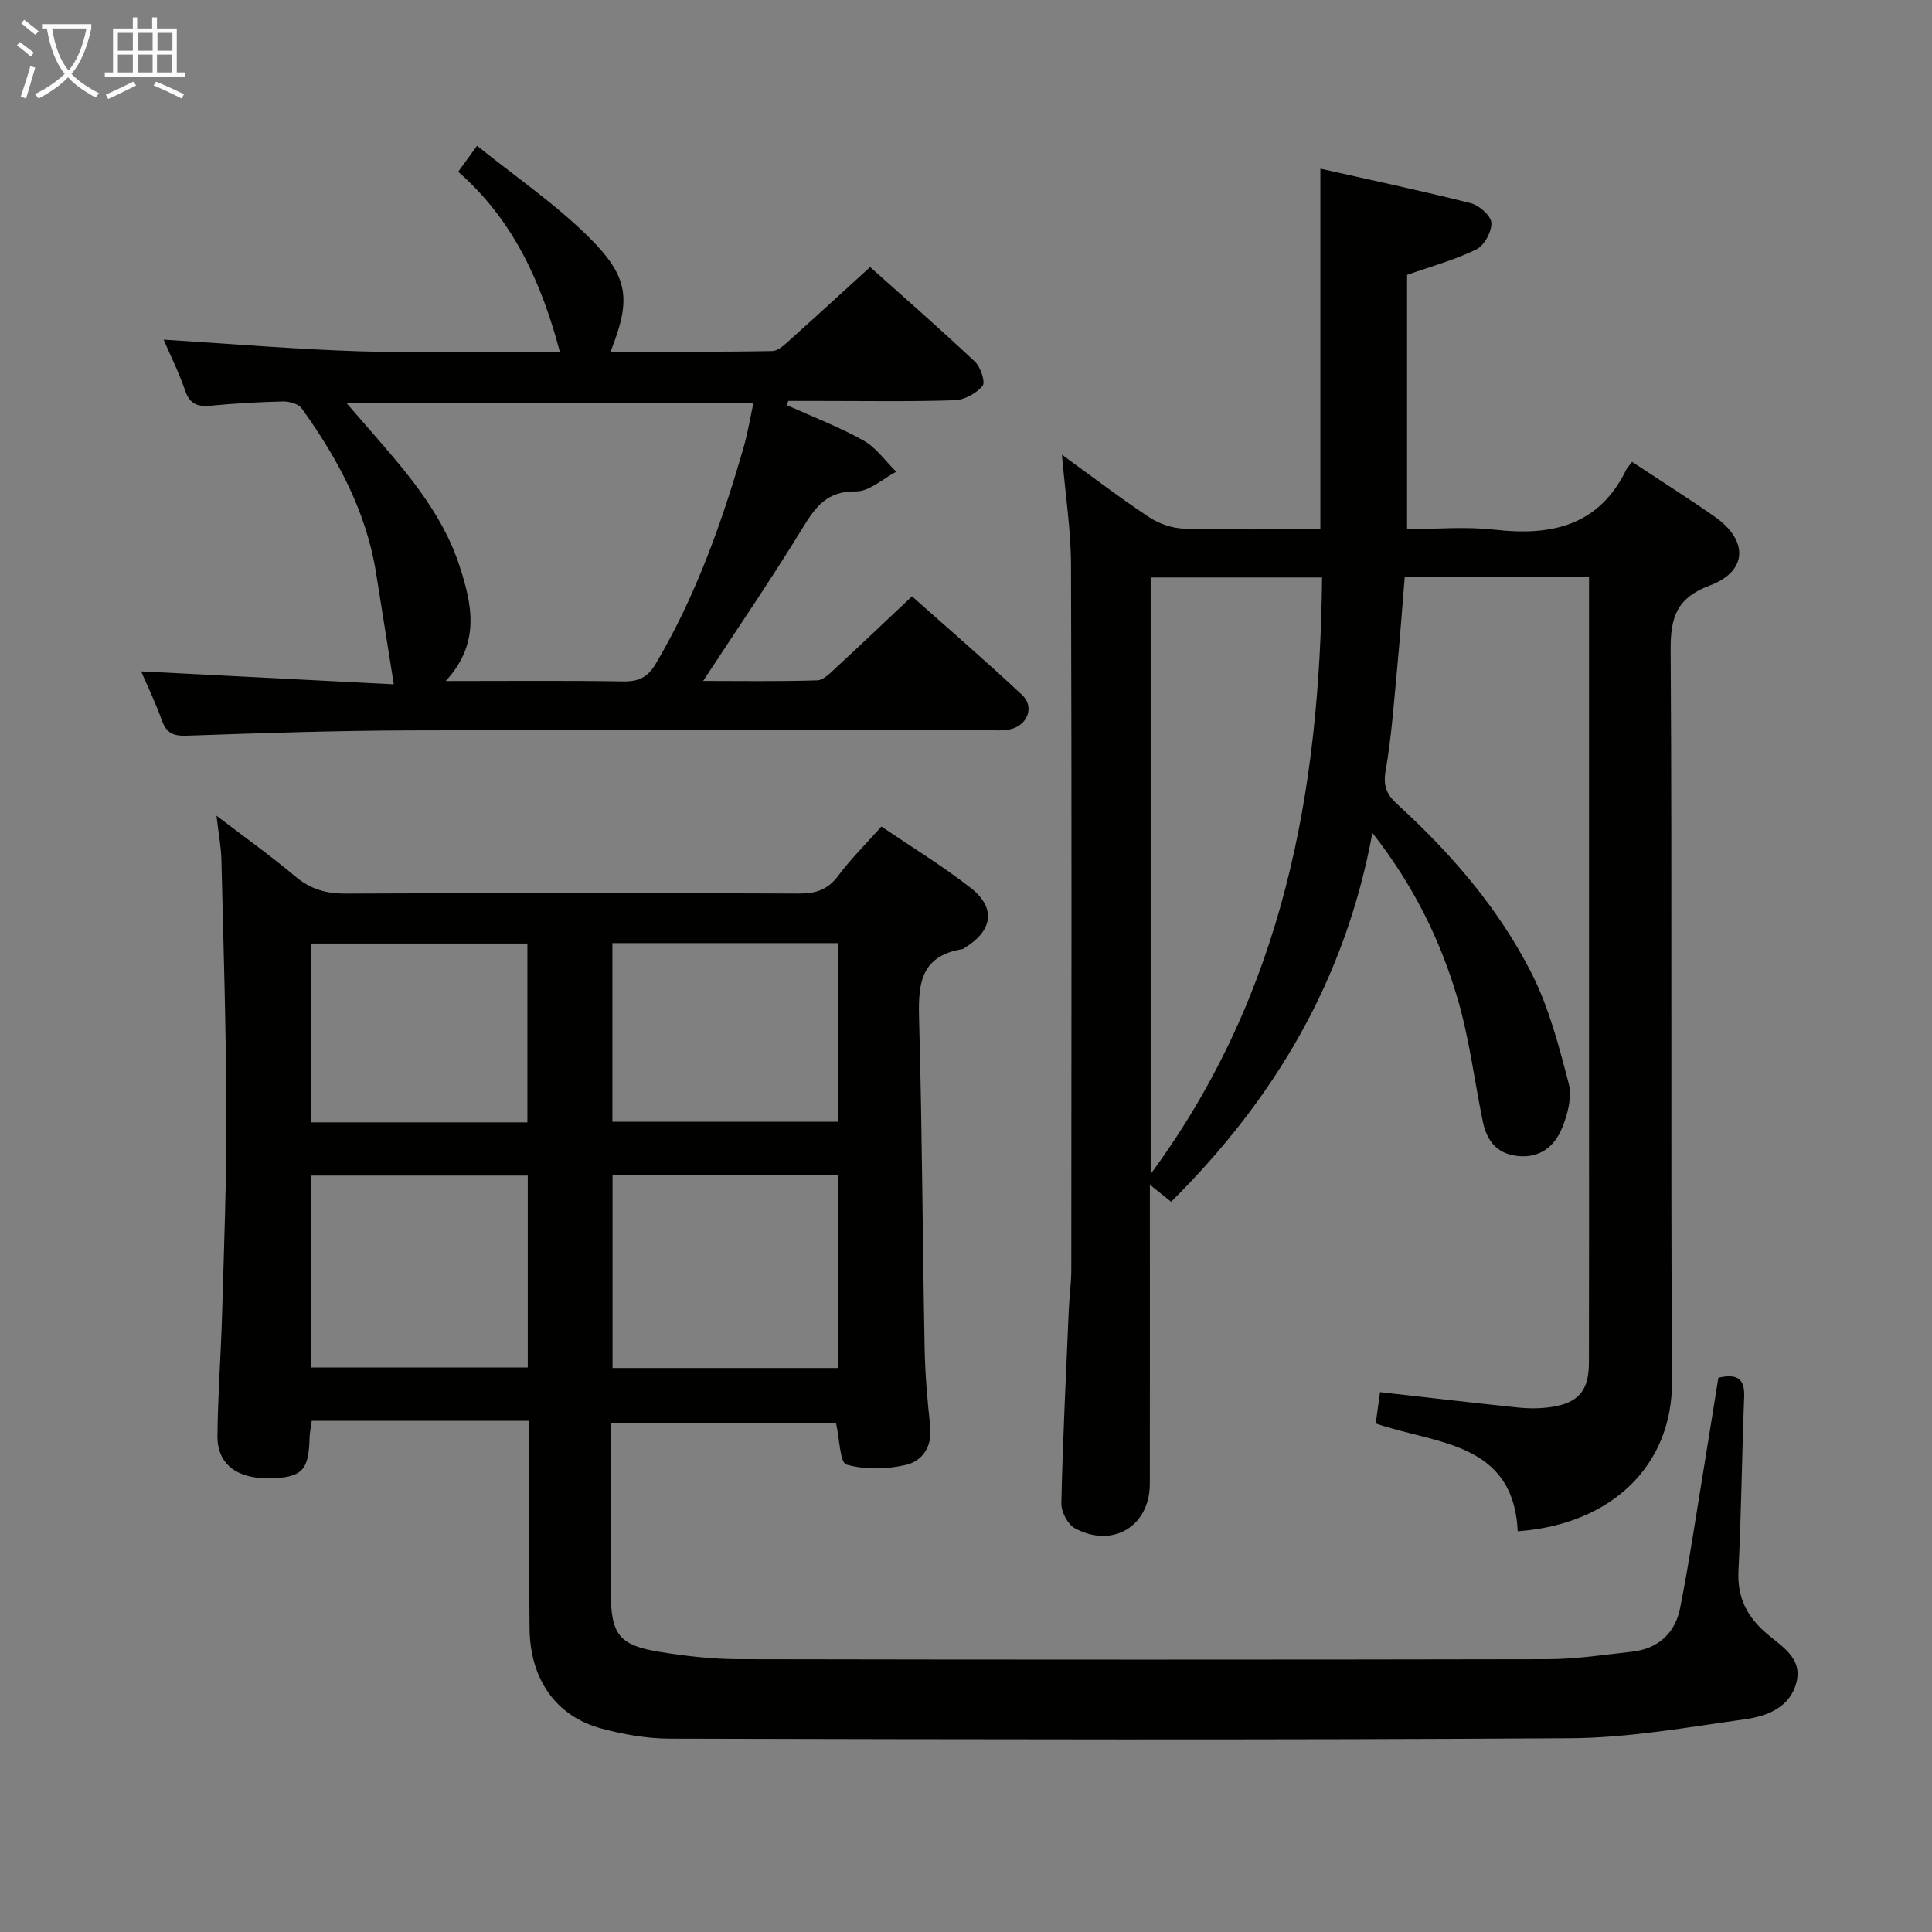 <svg enable-background="new 0 0 400 400" viewBox="0 0 400 400" xmlns="http://www.w3.org/2000/svg"><rect x="0" y="0" width="400" height="400" fill="#808080" stroke="none"/><g fill="#010100"><path d="m355.77 285.24c4.28-.96 5.47.51 5.34 4.03-.47 11.97-.58 23.96-1.18 35.92-.28 5.53 1.76 9.52 5.84 13.02 3.05 2.63 7.4 5.01 6.19 10-1.28 5.29-6.09 7.11-10.7 7.75-11.98 1.67-24.04 3.84-36.08 3.92-62.15.39-124.31.23-186.46.09-4.76-.01-9.63-.87-14.24-2.11-9.34-2.52-14.71-10.13-14.84-20.64-.15-12.33-.04-24.66-.04-36.99 0-1.8 0-3.59 0-6.06-7.97 0-15.4 0-22.83 0-7.31 0-14.62 0-22.23 0-.18 1.41-.43 2.5-.45 3.6-.17 6.69-1.59 8.15-8.19 8.29-6.82.15-10.94-2.91-10.88-8.78.08-8.48.73-16.95.97-25.43.39-13.81.93-27.62.88-41.43-.06-17.47-.61-34.95-1.03-52.42-.06-2.62-.57-5.23-1.02-9.12 6.01 4.59 11.32 8.37 16.29 12.56 3.13 2.63 6.34 3.59 10.42 3.57 31.33-.15 62.65-.13 93.98-.01 3.47.01 5.91-.83 8.04-3.69 2.57-3.45 5.67-6.51 8.94-10.19 6.28 4.27 12.65 8.15 18.48 12.71 5.29 4.14 4.59 8.84-1.2 12.38-.14.09-.26.25-.41.28-9.39 1.47-9.26 8.08-9.05 15.5.62 22.3.69 44.62 1.12 66.92.1 5.48.56 10.96 1.16 16.41.46 4.22-1.62 7.19-5.1 7.99-3.93.9-8.43 1-12.24-.09-1.36-.39-1.41-5.31-2.17-8.64-14.95 0-30.36 0-46.66 0v7.63c0 9.16-.06 18.33.02 27.49.08 8.8 1.73 10.94 10.25 12.32 5.39.87 10.89 1.49 16.34 1.5 55.82.11 111.64.11 167.47 0 5.78-.01 11.57-.92 17.34-1.55 5.46-.59 8.99-3.85 10.01-9.04 1.93-9.75 3.36-19.59 4.98-29.4.99-6.05 1.94-12.11 2.94-18.29zm-182.32-2.01c0-13.56 0-26.75 0-39.94-15.77 0-31.16 0-46.63 0v39.94zm-64.18-39.84c-15.2 0-30.08 0-44.91 0v39.74h44.91c0-13.56 0-26.65 0-39.74zm64.3-48.13c-15.89 0-31.18 0-46.78 0v36.98h46.78c0-12.42 0-24.49 0-36.98zm-64.38 37.11c0-12.64 0-24.83 0-37.02-15.14 0-29.88 0-44.74 0v37.02z"/><path d="m337.91 95.63c6.04 3.99 11.66 7.54 17.1 11.34 7.01 4.9 6.84 11.3-.99 14.24-6.85 2.57-8.18 6.52-8.13 13.35.32 50.49-.02 100.98.28 151.46.1 17.45-12.6 29.63-31.94 31.01-.91-18.56-16.84-18-29.4-22.31.31-2.24.59-4.3.89-6.49 9.78 1.1 19.16 2.21 28.55 3.18 2.3.24 4.68.23 6.96-.11 5.57-.84 7.73-3.42 7.74-9.13.05-19 .02-37.99.02-56.99 0-33.33 0-66.65 0-99.98 0-1.8 0-3.6 0-5.72-12.82 0-25.24 0-38.16 0-.52 6.32-.97 12.59-1.56 18.84-.68 7.1-1.17 14.25-2.39 21.26-.55 3.13.22 4.92 2.36 6.88 11.14 10.17 20.99 21.54 27.83 34.99 3.62 7.12 5.69 15.12 7.72 22.91.72 2.77-.22 6.34-1.37 9.15-1.59 3.9-4.66 6.4-9.42 5.8-4.37-.55-6.25-3.4-7.04-7.29-1.72-8.45-2.77-17.09-5.2-25.32-3.53-11.97-8.96-23.18-17.62-34.26-5.63 30.61-20.4 55.25-41.67 76.37-1.08-.86-2.22-1.78-4.4-3.52v5.93c0 18.66.02 37.32-.01 55.99-.01 8.76-7.69 13.44-15.52 9.2-1.48-.8-2.84-3.42-2.8-5.16.3-13.3.96-26.59 1.53-39.89.12-2.82.53-5.64.53-8.46.03-48.66.1-97.31-.06-145.97-.02-7.22-1.16-14.44-1.88-22.78 6.54 4.73 12.16 9.04 18.06 12.93 2.06 1.36 4.79 2.3 7.25 2.37 9.45.27 18.9.11 28.2.11 0-25.08 0-49.5 0-74.64 10.29 2.32 20.75 4.53 31.11 7.14 1.75.44 4.21 2.58 4.29 4.05.11 1.83-1.45 4.71-3.09 5.52-4.42 2.17-9.25 3.48-14.36 5.28v52.64c6.01 0 12.16-.57 18.17.12 11.8 1.35 21.6-.83 27.25-12.51.21-.39.58-.75 1.17-1.53zm-99.68 147.44c27.69-37.62 35.02-79.56 35.49-123.51-12.2 0-23.77 0-35.49 0z"/><path d="m29.22 139c17.74.91 35.21 1.8 52.31 2.68-1.33-8.33-2.5-15.63-3.65-22.93-2.01-12.81-7.99-23.86-15.42-34.2-.68-.94-2.55-1.46-3.85-1.43-4.98.11-9.97.4-14.93.87-2.66.25-4.35-.22-5.32-3.05-1.29-3.75-3.07-7.33-4.48-10.62 13.65.84 27.23 2 40.83 2.42 13.64.42 27.31.09 41.2.09-3.82-14.35-9.62-27.27-21.05-37.27 1.16-1.59 2.2-3.04 3.91-5.38 7.96 6.42 16.23 12.05 23.21 18.99 8.33 8.28 8.66 12.94 4.43 23.63 11.28 0 22.38.09 33.47-.12 1.36-.03 2.8-1.55 4-2.61 5.32-4.75 10.56-9.58 16.27-14.78 6.72 6.01 14.34 12.67 21.7 19.59 1.18 1.11 2.21 4.26 1.58 5.01-1.31 1.56-3.76 2.92-5.78 2.98-9.32.3-18.66.14-27.99.14-2.15 0-4.29 0-6.44 0-.1.29-.2.59-.3.88 5.31 2.39 10.79 4.48 15.85 7.31 2.64 1.48 4.55 4.27 6.79 6.47-2.79 1.44-5.59 4.12-8.36 4.07-5.89-.09-8.29 3.09-10.98 7.49-6.55 10.71-13.65 21.07-20.64 31.75 7.47 0 15.53.13 23.59-.12 1.35-.04 2.77-1.56 3.94-2.64 5.13-4.73 10.18-9.55 15.71-14.76 7.31 6.51 15.2 13.31 22.8 20.43 2.65 2.48 1.09 6.38-2.57 7.12-1.61.33-3.32.16-4.98.16-39.82.01-79.65-.09-119.47.05-15.31.06-30.62.56-45.92 1.1-2.82.1-4.24-.55-5.19-3.23-1.27-3.58-2.95-7.01-4.27-10.09zm63.06 2c12.85 0 24.8-.12 36.75.08 3.21.05 5.08-.85 6.75-3.68 8.27-14 13.66-29.14 18.14-44.65.89-3.06 1.4-6.24 2.08-9.38-28.3 0-55.98 0-84.33 0 1.65 1.9 2.83 3.26 4 4.61 7.75 8.93 15.77 17.74 19.49 29.26 2.53 7.81 4.42 15.84-2.88 23.76z"/></g><path d="m6.4 11.7c-1-.8-1.9-1.6-2.9-2.3l.6-.7c.9.7 1.9 1.4 2.9 2.2zm-2.1 8.3c.7-2.1 1.4-4.2 2-6.4.2.1.6.3 1 .4-.7 2.3-1.3 4.4-1.9 6.4zm3-12.8c-1.1-.9-2.1-1.7-2.9-2.4l.6-.7c1 .8 2 1.5 3 2.4zm1.4-1.3v-.9h10.2v.9c-.9 4.2-2.3 7.3-4.1 9.4 1.3 1.4 3.2 2.7 5.7 4-.2.2-.4.5-.7.9-2.5-1.4-4.4-2.7-5.7-4.2-1.4 1.5-3.5 3-6.1 4.4 0 0 0 0-.1-.1-.3-.4-.5-.7-.7-.8 2.7-1.3 4.7-2.8 6.2-4.2-1.8-2.2-3-5.3-3.7-9.4zm9.2 0h-7.1c.6 3.8 1.7 6.7 3.4 8.7 1.7-2 2.9-4.8 3.7-8.7z" fill="#fafbfa"/><path d="m31.6 3.6h.9v2.3h4.1v9.1h1.7v.9h-16.6v-.9h1.7v-9.1h4.1v-2.3h.9v2.3h3.1v-2.3zm-4 13.3.6.8c-1.9.9-3.8 1.9-5.8 2.8-.2-.3-.3-.6-.5-.9 2-.9 3.9-1.8 5.7-2.7zm-3.2-10.1v3.7h3.1v-3.7zm0 4.5v3.7h3.1v-3.7zm4.1-4.5v3.7h3.1v-3.7zm0 4.5v3.7h3.1v-3.7zm9.1 9.1c-2.1-1.1-4.1-2-5.8-2.7l.5-.8c2.2.9 4.1 1.8 5.8 2.6zm-1.9-13.6h-3.1v3.7h3.1zm-3.2 4.5v3.7h3.1v-3.7z" fill="#fafbfa"/></svg>